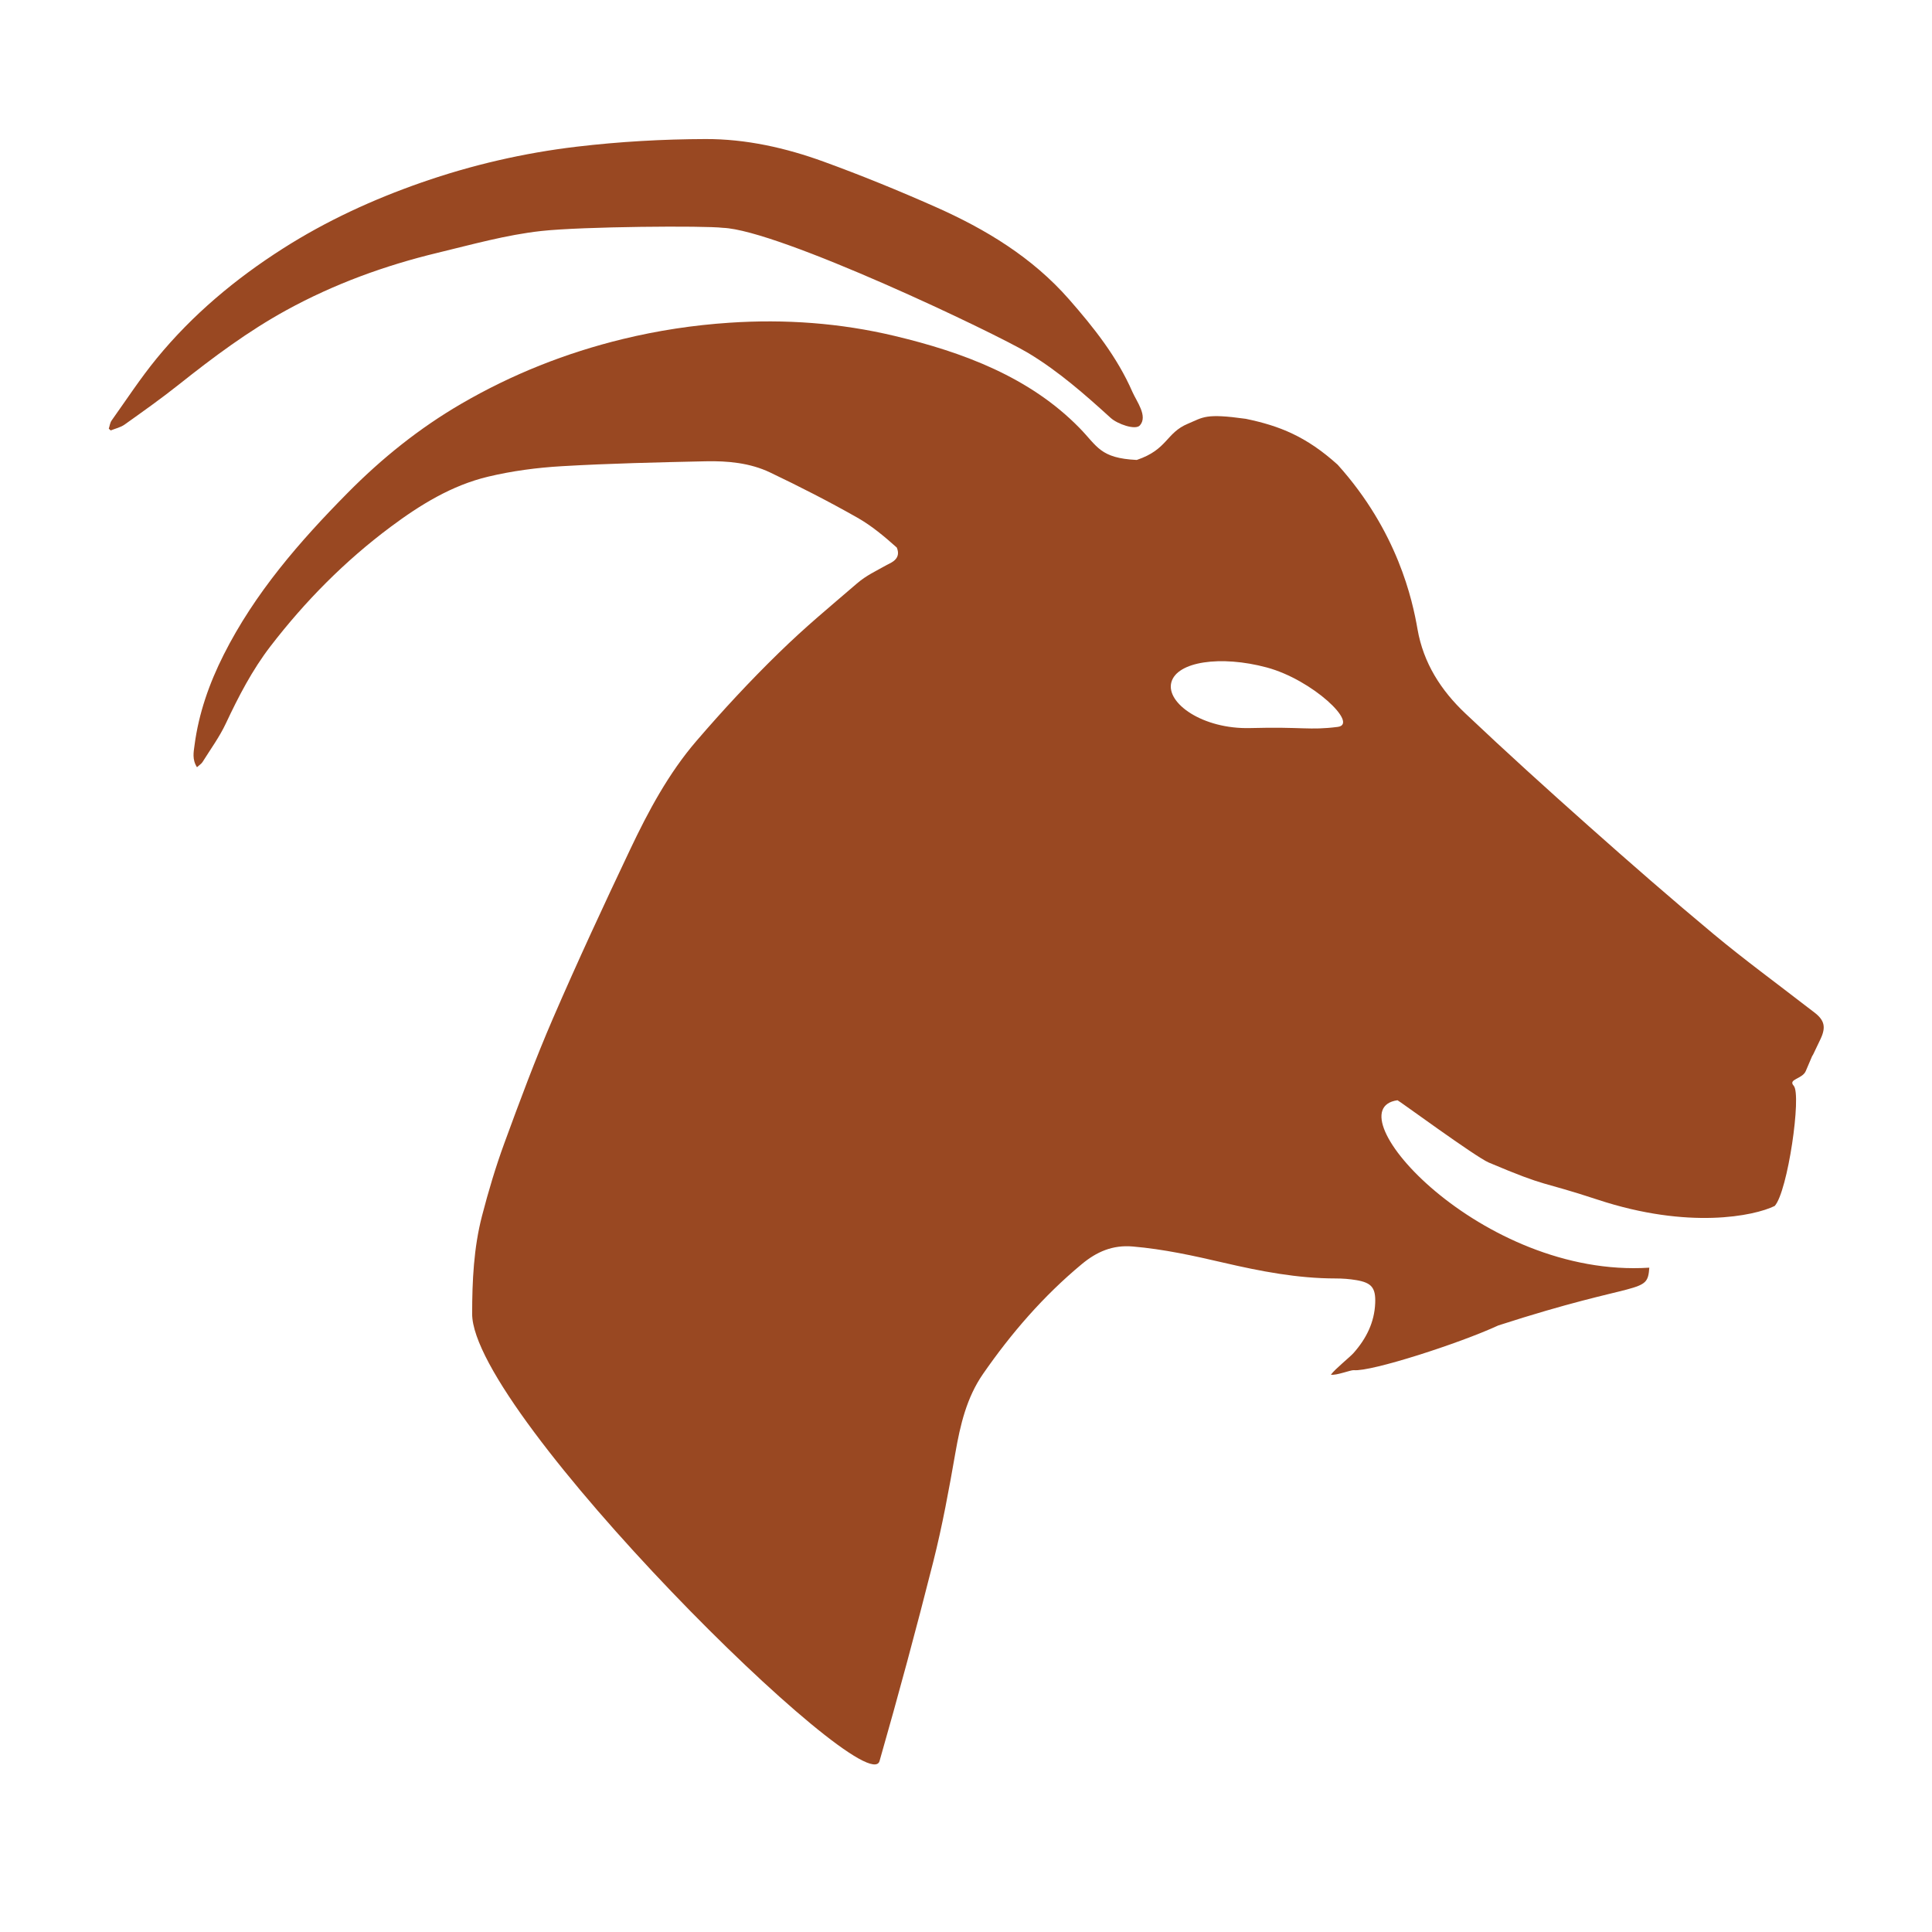 <?xml version="1.0" encoding="utf-8"?>
<!-- Generator: Adobe Illustrator 16.0.0, SVG Export Plug-In . SVG Version: 6.00 Build 0)  -->
<!DOCTYPE svg PUBLIC "-//W3C//DTD SVG 1.1//EN" "http://www.w3.org/Graphics/SVG/1.1/DTD/svg11.dtd">
<svg version="1.1" id="Layer_1" xmlns="http://www.w3.org/2000/svg" xmlns:xlink="http://www.w3.org/1999/xlink" x="0px" y="0px"
	 width="800px" height="800px" viewBox="0 0 800 800" enable-background="new 0 0 800 800" xml:space="preserve">
<g id="izYop3.tif">
	<path fill-rule="evenodd" clip-rule="evenodd" fill="#994822" d="M459.923,173.059c-10.677-9.705-21.475-19.211-33.895-26.728
		c-13.808-8.356-103.748-51.2-126.717-51.994c-7.373-0.933-58.134-0.572-75.269,1.324c-14.434,1.596-28.637,5.597-42.826,9.015
		c-21.842,5.262-42.832,12.905-62.592,23.743c-15.935,8.74-30.405,19.563-44.593,30.837c-7.274,5.78-14.871,11.16-22.443,16.552
		c-1.651,1.176-3.813,1.635-5.739,2.425c-0.267-0.242-0.535-0.483-0.802-0.726c0.378-1.139,0.51-2.455,1.176-3.391
		c6.156-8.653,11.989-17.582,18.712-25.778c14.782-18.021,32.498-32.841,52.114-45.357c18.005-11.489,37.275-20.358,57.437-27.391
		c20.938-7.303,42.473-12.268,64.398-14.86c17.646-2.085,35.508-3.099,53.277-3.153c16.727-0.05,33.174,3.635,48.896,9.356
		c15.629,5.687,31.066,11.987,46.273,18.729c20.807,9.226,40.095,20.889,55.331,38.271c10.272,11.718,19.926,23.876,26.228,38.302
		c1.759,4.022,6.498,10.061,3.116,13.906C470.166,178.233,462.704,175.586,459.923,173.059z"/>
	<path fill-rule="evenodd" clip-rule="evenodd" fill="#994822" d="M751.287,419.23c-0.89-0.682-1.79-1.354-2.678-2.041
		c-13.009-10.078-26.311-19.802-38.951-30.321c-17.524-14.583-34.705-29.588-51.745-44.737
		c-17.271-15.354-34.406-30.878-51.188-46.761c-10.026-9.486-17.332-20.801-19.772-34.875c-2.064-11.921-8.182-40.425-33.063-68.072
		c-13.003-11.728-24.096-16.099-38.051-19c-16.854-2.355-17.55-0.637-23.943,2.028c-9.172,3.821-8.317,10.659-21.184,15.008
		c-15.224-0.725-16.282-5.651-23.715-13.25c-20.585-21.042-48.164-31.344-76.65-38.127c-22.464-5.35-45.255-6.98-68.262-5.448
		c-14.906,0.993-29.635,3.217-44.177,6.755c-23.603,5.742-45.92,14.597-66.916,26.814c-17.348,10.095-32.817,22.519-46.927,36.784
		c-20.008,20.229-38.547,41.536-51.458,67.163c-5.969,11.847-10.336,24.262-12.061,37.47c-0.364,2.79-1.051,5.828,1.016,9.078
		c1.021-0.937,1.847-1.429,2.3-2.154c3.289-5.267,7.01-10.342,9.635-15.929c5.278-11.238,10.952-22.203,18.539-32.06
		c14.364-18.662,30.793-35.27,49.697-49.373c12.298-9.176,25.34-17.202,40.351-20.794c9.973-2.387,20.315-3.745,30.563-4.342
		c19.816-1.155,39.68-1.593,59.531-2.032c9.14-0.202,18.364,0.652,26.701,4.628c12.255,5.844,24.372,12.041,36.178,18.739
		c5.884,3.338,11.216,7.822,16.287,12.358c1.947,4.668-2.291,6.257-4.123,7.189c-4.524,2.564-8.453,4.296-12.413,7.708
		c-12.231,10.542-20.749,17.44-32.303,28.693c-11.926,11.616-23.291,23.878-34.146,36.505
		c-11.528,13.408-19.884,29.018-27.428,44.919c-10.986,23.155-21.783,46.416-31.959,69.935
		c-7.334,16.952-13.771,34.31-20.129,51.661c-3.613,9.861-6.62,19.982-9.259,30.152c-3.438,13.25-4.067,26.916-4.081,40.523
		c-0.042,41.365,163.524,203.236,168.691,185.197c7.848-27.396,15.269-54.926,22.251-82.553c3.751-14.838,6.513-29.951,9.147-45.041
		c2.025-11.604,4.664-22.904,11.451-32.703c11.693-16.881,25.052-32.312,40.906-45.477c6.111-5.078,12.705-8.006,21.062-7.295
		c12.801,1.088,25.234,3.822,37.679,6.717c15.261,3.547,30.602,6.512,46.369,6.518c2.847,0,5.729,0.213,8.531,0.686
		c6.319,1.068,8.104,3.121,7.844,9.543c-0.323,7.979-3.715,14.74-8.981,20.66c-1.56,1.752-7.523,6.48-9.364,8.957
		c2.267,0.41,8.22-1.994,9.502-1.867c7.162,0.703,43.69-11.072,59.819-18.521c59.217-19.152,61.711-12.504,62.526-23.922
		c-69.547,4.471-131.746-65.531-104.266-69.322c0.33-0.045,32.374,23.5,37.783,25.787c25.324,10.711,20.596,7.287,45.154,15.387
		c37.645,12.416,64.785,6.746,73.251,2.594c5.398-5.906,11.196-46.088,7.884-49.76c-2.519-2.791,3.548-2.75,4.974-6.08
		c5.756-13.428-0.52,0.93,6.155-13.355C756.15,425.294,755.489,422.451,751.287,419.23z M553.932,300.994
		c-11.789,1.5-14.535-0.108-36.193,0.482c-19.691,0.538-35.02-10.32-32.709-18.944c2.312-8.624,20.432-11.262,39.459-6.164
		C543.516,281.467,562.788,299.867,553.932,300.994z"/>
</g>
</svg>
